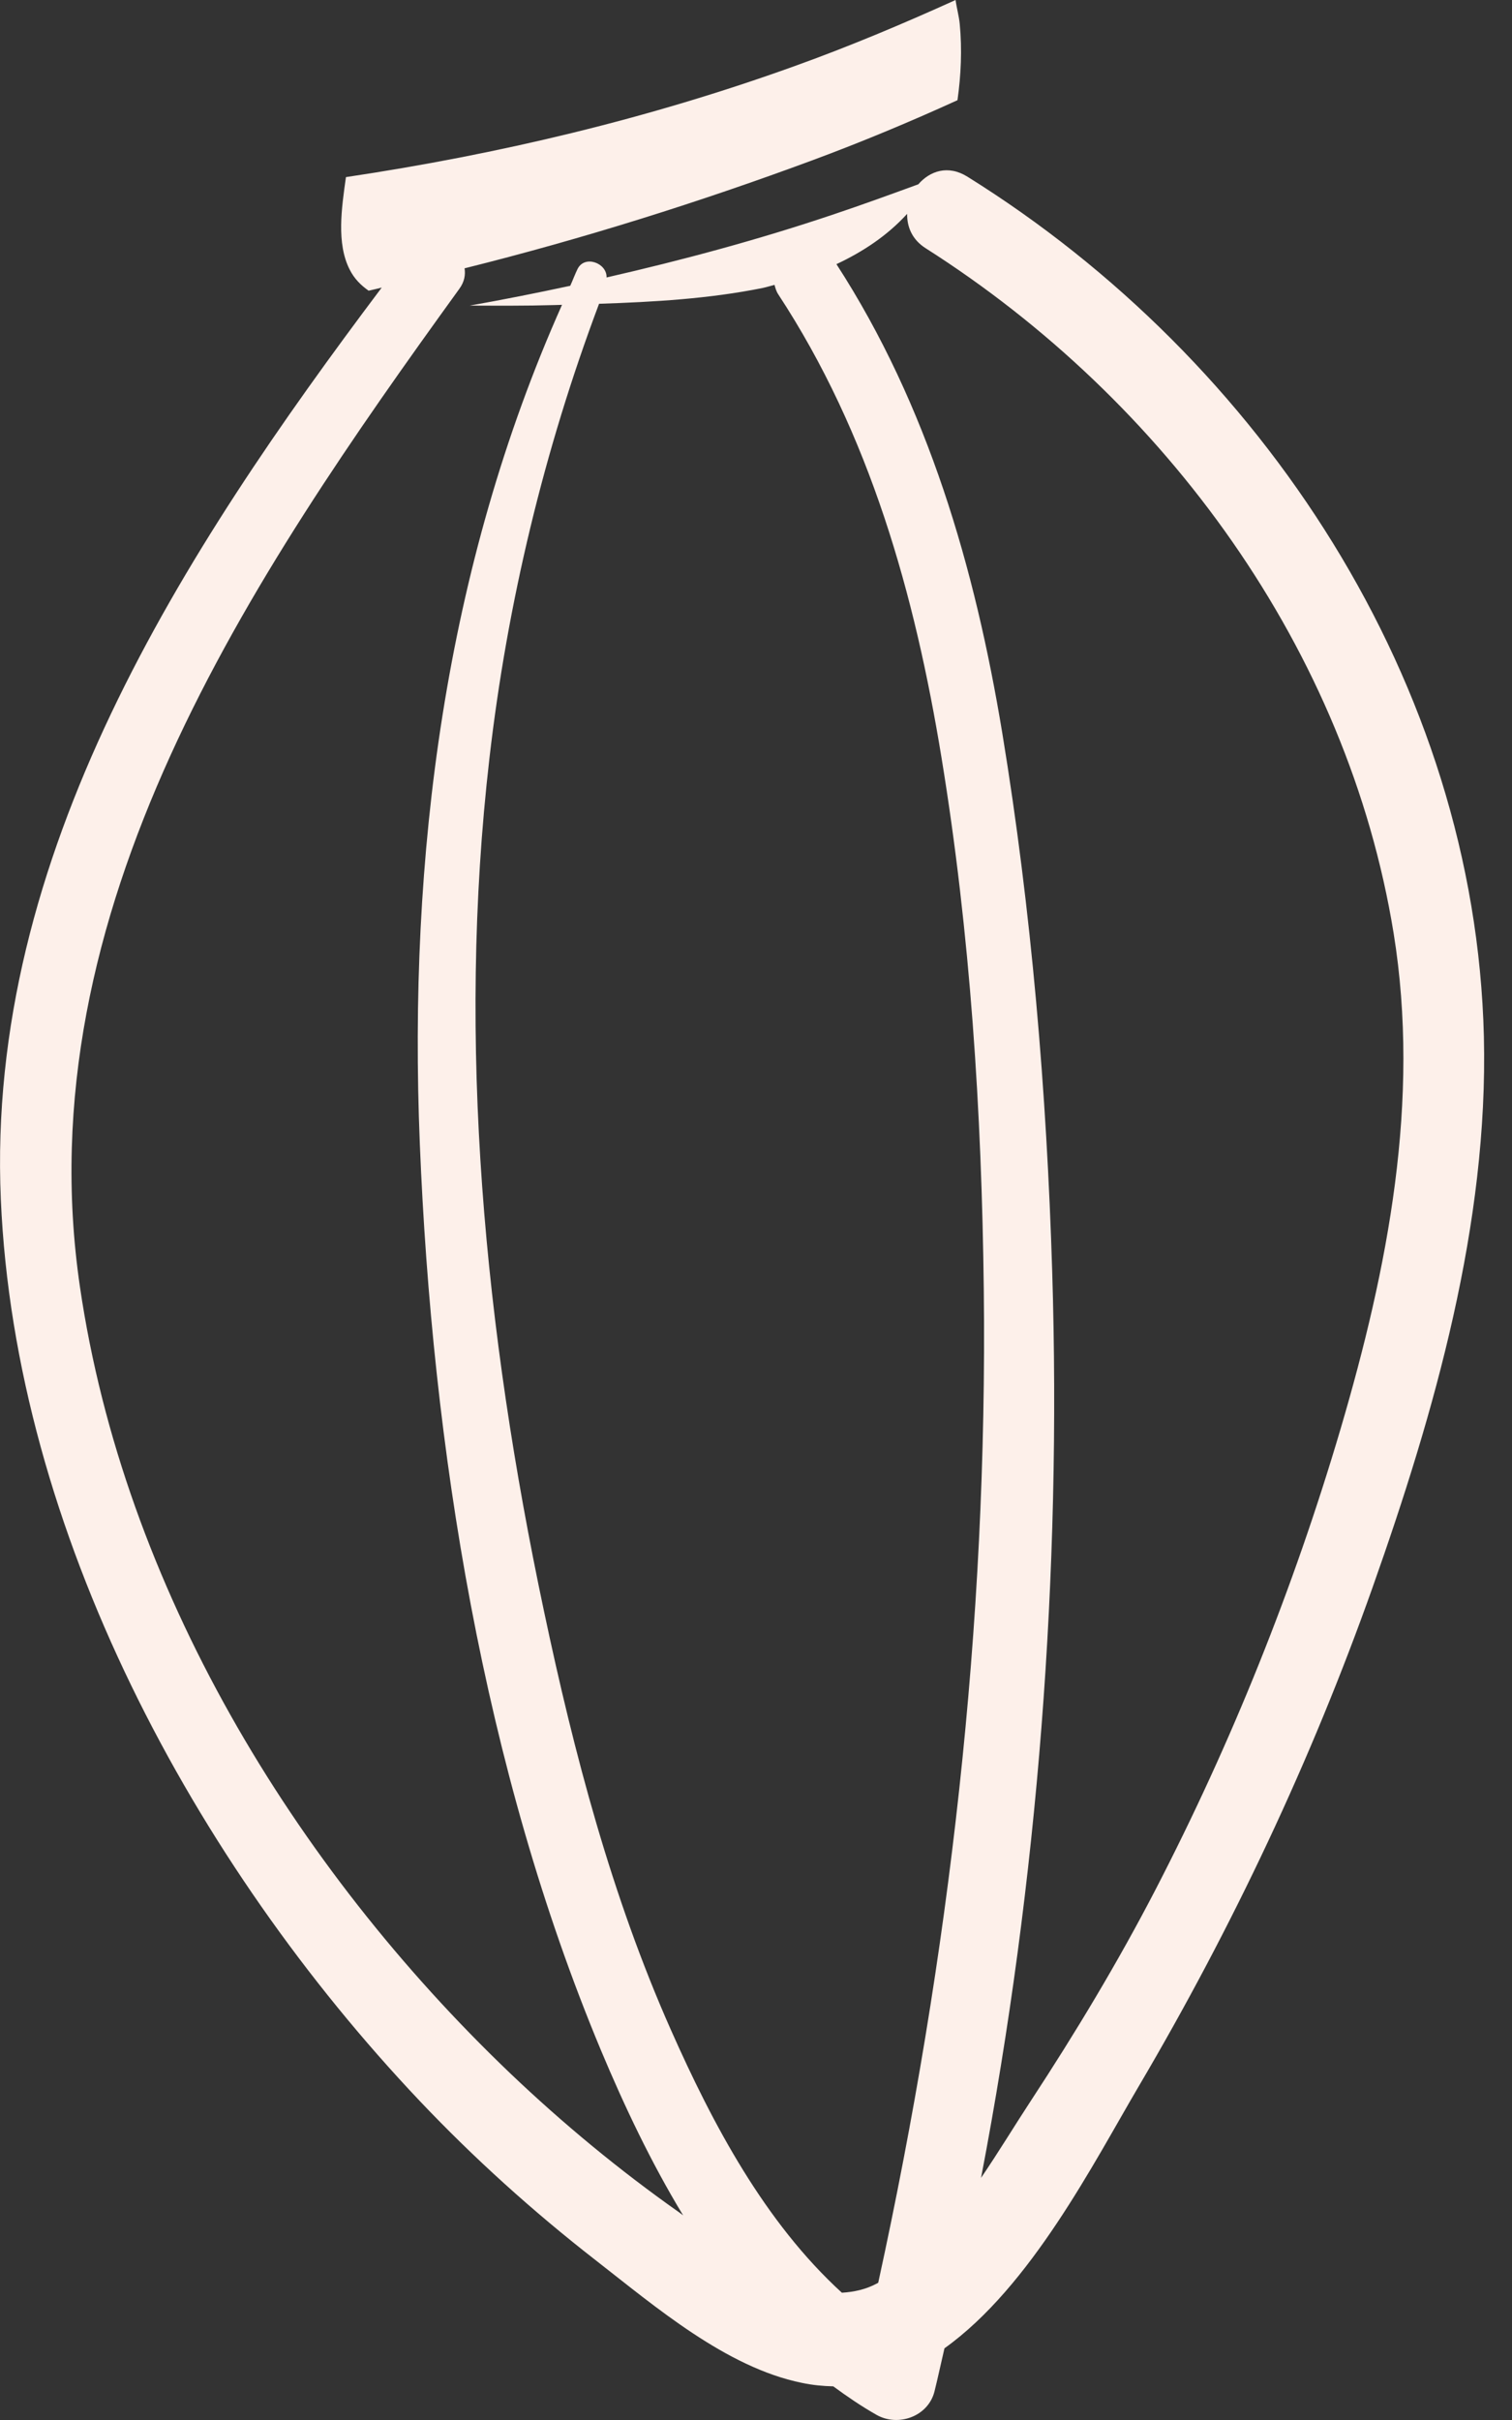 <svg width="20" height="32" viewBox="0 0 20 32" fill="none" xmlns="http://www.w3.org/2000/svg">
<rect x="0" y="0" width="20" height="32" fill="#333333" stroke="none"/>
<path d="M12.796 2.336C12.539 2.176 12.299 2.262 12.147 2.437C11.775 2.573 11.404 2.708 11.037 2.831C10.039 3.168 9.033 3.438 8.023 3.669C8.032 3.48 7.732 3.364 7.638 3.56C7.603 3.632 7.576 3.707 7.543 3.779C7.101 3.874 6.658 3.962 6.213 4.041C6.586 4.042 6.957 4.045 7.329 4.034C7.363 4.033 7.399 4.032 7.434 4.031C5.881 7.509 5.399 11.329 5.553 15.121C5.716 19.138 6.392 23.386 7.949 27.111C8.258 27.848 8.612 28.595 9.036 29.294C9.02 29.282 9.002 29.268 8.987 29.257C8.195 28.699 7.448 28.082 6.747 27.414C3.885 24.68 1.639 20.977 1.058 17.02C0.326 12.047 3.307 7.648 6.076 3.819C6.145 3.724 6.158 3.632 6.145 3.548C7.711 3.158 9.256 2.671 10.739 2.122C11.398 1.878 12.037 1.611 12.665 1.325C12.712 0.992 12.727 0.654 12.695 0.318C12.685 0.212 12.654 0.106 12.64 0C11.94 0.317 11.232 0.615 10.508 0.875C8.578 1.57 6.597 2.04 4.576 2.342C4.518 2.753 4.449 3.219 4.625 3.564C4.688 3.69 4.778 3.775 4.876 3.844C4.934 3.832 4.991 3.816 5.049 3.803C2.415 7.304 -0.187 11.31 0.011 15.86C0.201 20.25 2.574 24.636 5.548 27.777C6.27 28.539 7.051 29.243 7.88 29.888C8.669 30.502 9.605 31.305 10.607 31.509C10.749 31.539 10.887 31.552 11.022 31.555C11.206 31.69 11.395 31.819 11.596 31.933C11.883 32.094 12.278 31.953 12.361 31.622C12.408 31.433 12.448 31.242 12.493 31.052C13.638 30.233 14.466 28.6 15.067 27.58C16.3 25.486 17.347 23.274 18.158 20.984C18.978 18.668 19.688 16.183 19.628 13.705C19.513 9.04 16.698 4.766 12.796 2.336ZM7.195 21.302C6.413 17.611 6.039 13.789 6.474 10.026C6.71 7.978 7.197 5.949 7.924 4.017C8.649 3.993 9.379 3.951 10.088 3.808C10.14 3.797 10.192 3.78 10.245 3.767C10.256 3.807 10.266 3.848 10.293 3.89C11.507 5.739 12.102 7.863 12.455 10.026C12.834 12.345 12.986 14.704 13.013 17.052C13.065 21.49 12.56 25.862 11.617 30.184C11.611 30.187 11.606 30.191 11.601 30.194C11.448 30.276 11.293 30.307 11.136 30.317C10.116 29.386 9.428 28.089 8.875 26.843C8.091 25.077 7.594 23.191 7.195 21.302ZM17.732 18.896C17.111 21 16.292 23.04 15.284 24.988C14.787 25.947 14.227 26.877 13.635 27.78C13.428 28.095 13.213 28.451 12.977 28.798C13.732 24.857 14.041 20.807 13.918 16.813C13.845 14.436 13.644 12.043 13.258 9.695C12.898 7.513 12.274 5.362 11.064 3.493C11.414 3.329 11.738 3.115 11.999 2.828C11.997 2.997 12.062 3.167 12.245 3.283C15.416 5.299 17.826 8.595 18.434 12.339C18.792 14.553 18.358 16.771 17.732 18.896Z" fill="#FDF0EA"/>
</svg>
